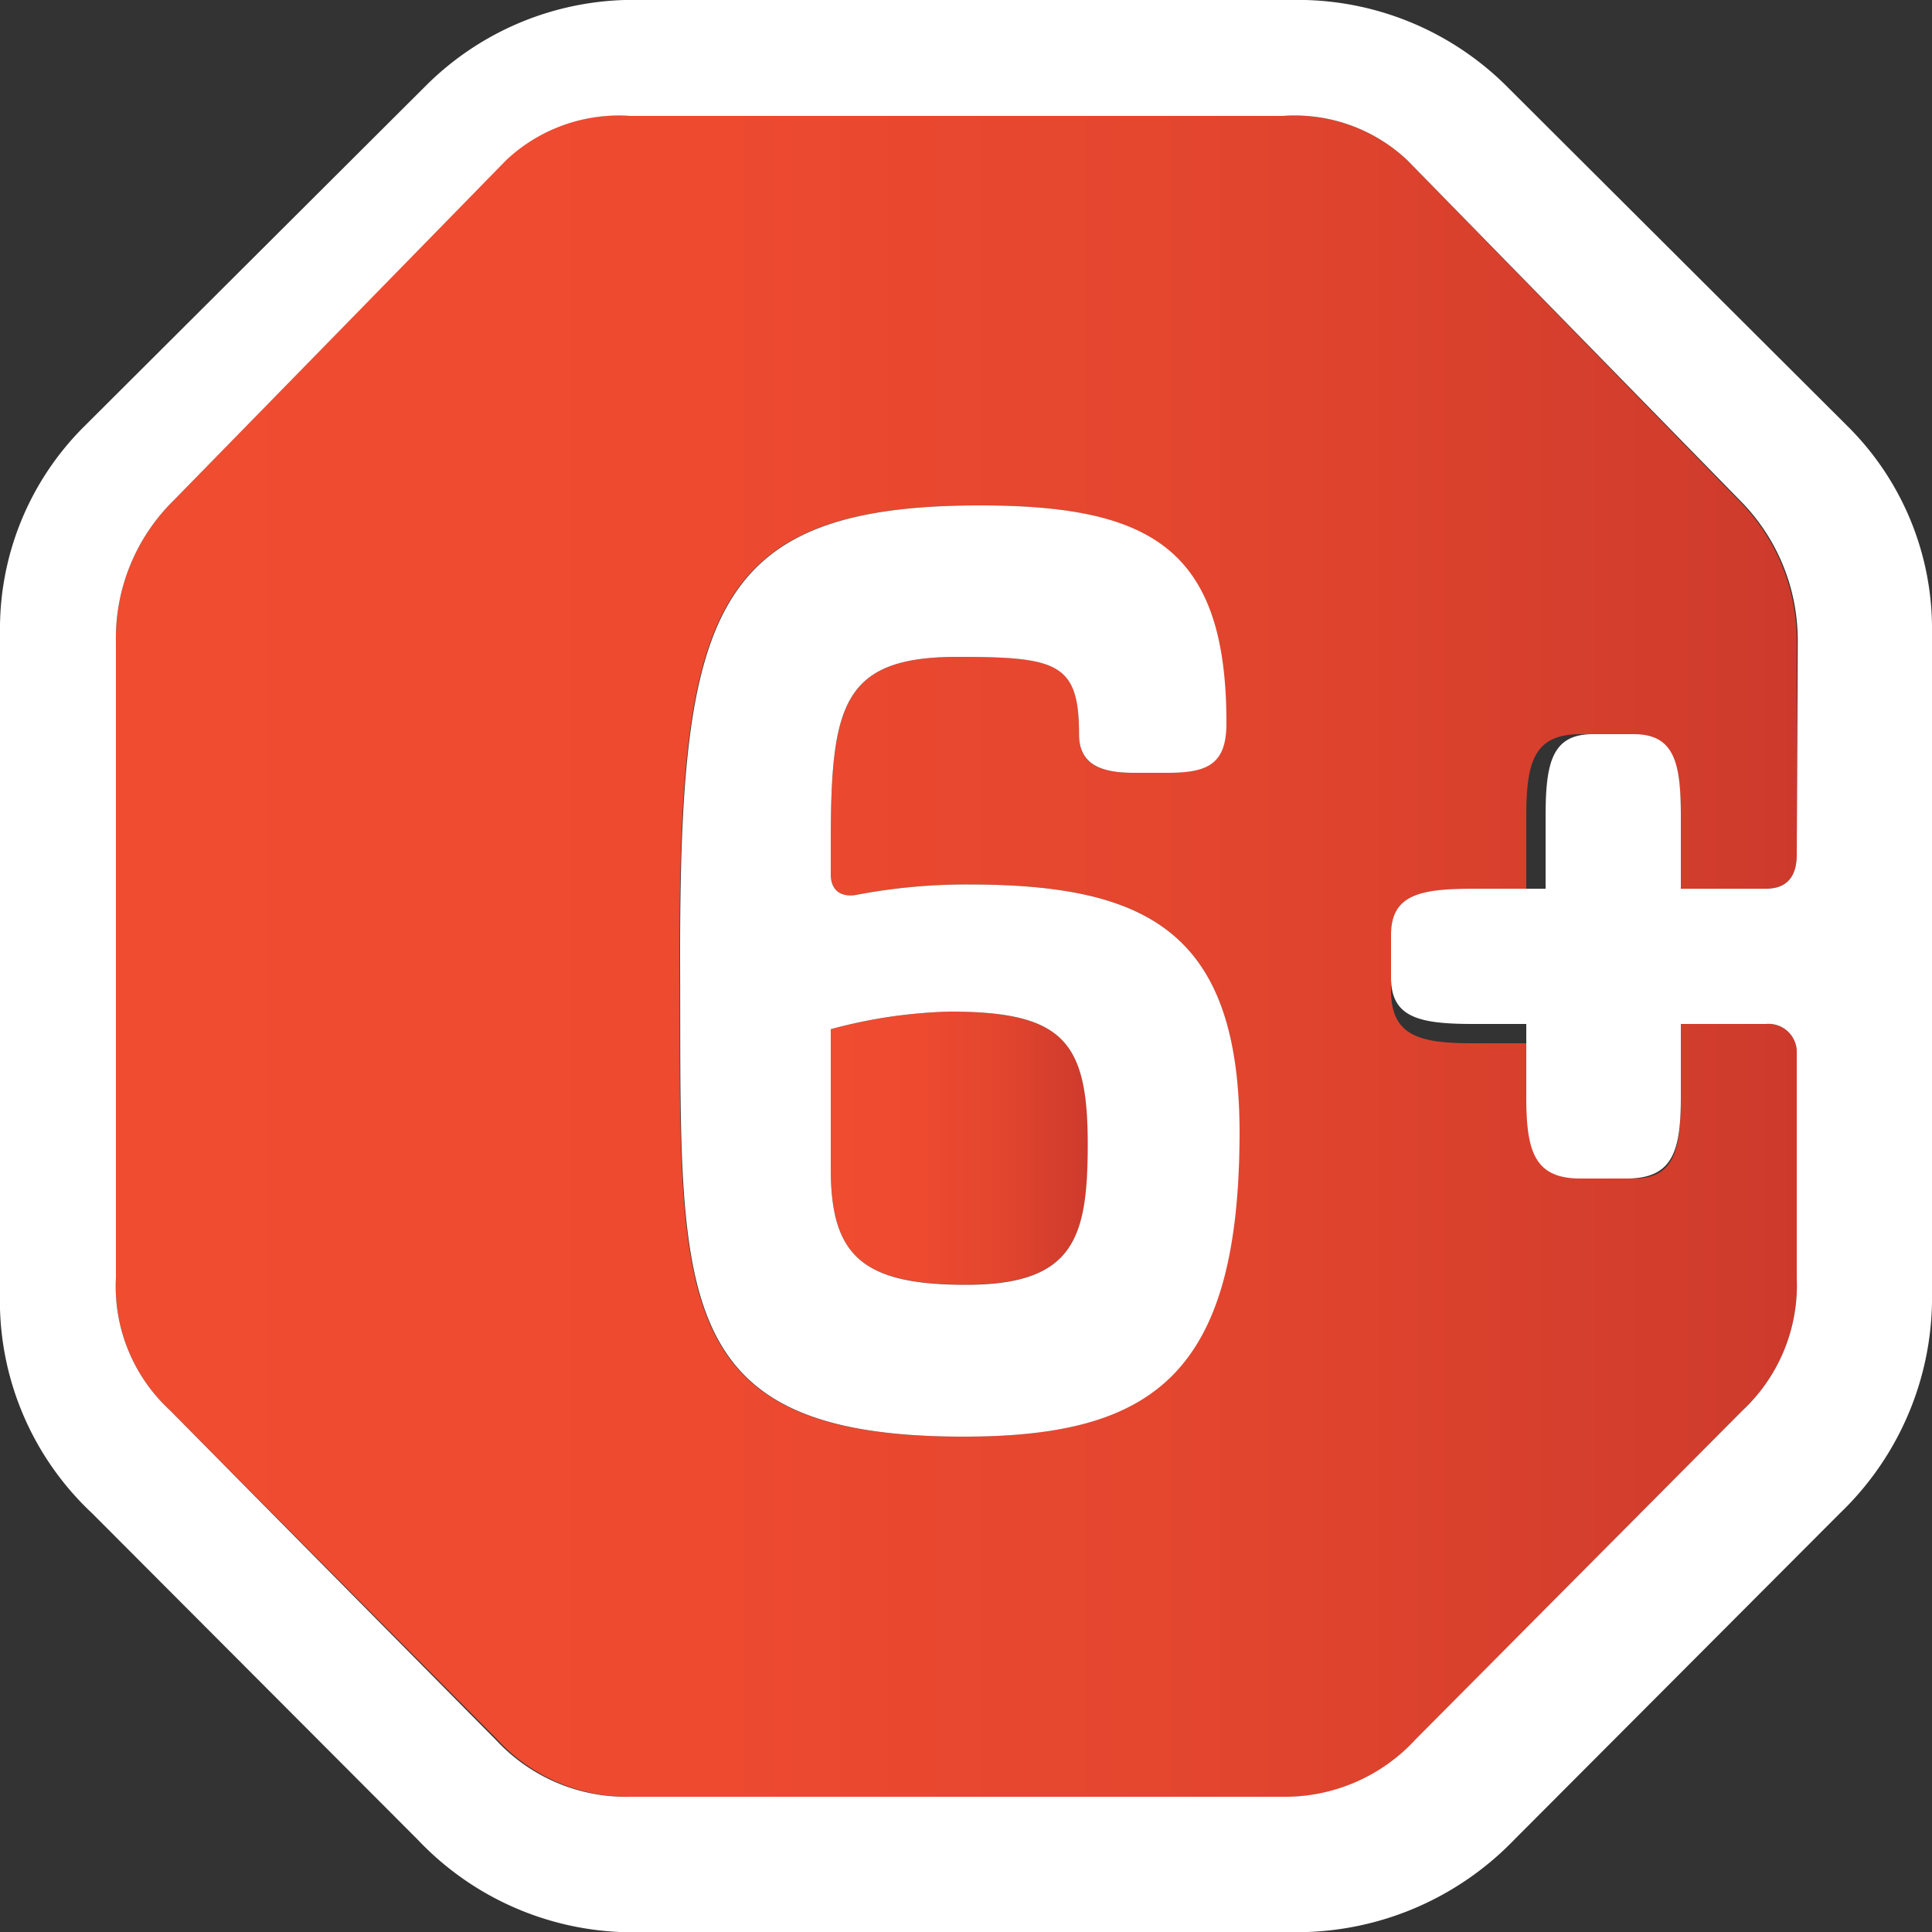 <svg xmlns="http://www.w3.org/2000/svg" xmlns:xlink="http://www.w3.org/1999/xlink" viewBox="0 0 100 100"><rect x="0" y="0" width="100" height="100" fill="#333333" stroke="none"/><defs><style>.cls-1{fill:url(#linear-gradient);}.cls-2{fill:url(#linear-gradient-2);}.cls-3{fill:#fff;}</style><linearGradient id="linear-gradient" x1="6" y1="49.5" x2="93" y2="49.5" gradientUnits="userSpaceOnUse"><stop offset="0" stop-color="#f04c30"/><stop offset="0.36" stop-color="#ed4a30"/><stop offset="0.67" stop-color="#e2452e"/><stop offset="0.96" stop-color="#d03c2c"/><stop offset="1" stop-color="#cd3a2c"/></linearGradient><linearGradient id="linear-gradient-2" x1="43" y1="59.43" x2="56.3" y2="59.43" xlink:href="#linear-gradient"/></defs><title>Asset 3</title><g id="Layer_2" data-name="Layer 2"><g id="Layer_1-2" data-name="Layer 1"><path class="cls-1" d="M72.84,8.29A8.5,8.5,0,0,0,66.4,6H32.6a8.5,8.5,0,0,0-6.44,2.29L9,25.89a10,10,0,0,0-3,7.34V66.15A8.72,8.72,0,0,0,8.8,73l16.9,17A9.18,9.18,0,0,0,32.6,93H66.4a9.18,9.18,0,0,0,6.9-2.91L90.2,73A8.88,8.88,0,0,0,93,66.15V54.53A1.46,1.46,0,0,0,91.41,53H87v3.76c0,2.8-.35,4.24-2.45,4.24h-2.1C80.35,61,80,59.56,80,56.76V54H76.24c-2.8,0-4.24-.39-4.24-2.74V48.74C72,46.39,73.44,46,76.24,46H79V42.24c0-2.8.4-4.24,2.8-4.24h2.4c2.4,0,2.8,1.44,2.8,4.24V46h4.41c1.06,0,1.59-.61,1.59-1.76v-11a10.26,10.26,0,0,0-3-7.34Zm-23,66.07c-15.58,0-14.59-7.6-14.67-24.78,0-17.79,1.6-23.42,15.51-23.42,8.89,0,12.77,2.29,12.77,11.26,0,2-.84,2.58-3,2.58H58.66c-1.75,0-2.81-.46-2.81-2,0-3.72-1.14-4-6.31-4-6,0-6.54,2.58-6.54,9.72v1.53c0,.91.61,1.21,1.37,1.06a30.22,30.22,0,0,1,5.77-.53c9.2,0,14,2.43,14,12.77C64.13,71.09,59.72,74.36,49.84,74.36Z"/><path class="cls-2" d="M49.16,52.36a25.9,25.9,0,0,0-6.16.91v7.22c0,4.49,1.6,6,7,6,5.63,0,6.31-2.44,6.31-7.3C56.3,53.88,55,52.36,49.16,52.36Z"/><path class="cls-3" d="M77.91,4.39A15.32,15.32,0,0,0,66.79,0H33.21A15.19,15.19,0,0,0,22.09,4.39L4.31,22.12A14.77,14.77,0,0,0,0,32.73V66.89A15.08,15.08,0,0,0,4.77,78.33l16.86,16.9A15.33,15.33,0,0,0,33.43,100H66.57a15.63,15.63,0,0,0,11.8-4.77l16.86-16.9A15.47,15.47,0,0,0,100,66.89V32.73a14.77,14.77,0,0,0-4.31-10.61ZM93,44.24c0,1.15-.53,1.76-1.59,1.76H87V42.24c0-2.8-.35-4.24-2.45-4.24h-2.1C80.35,38,80,39.44,80,42.24V46H76.24c-2.8,0-4.24.34-4.24,2.4v2.2c0,2.06,1.44,2.4,4.24,2.4H79v3.76c0,2.8.4,4.24,2.8,4.24h2.4c2.4,0,2.8-1.44,2.8-4.24V53h4.41A1.46,1.46,0,0,1,93,54.53V66.15A8.88,8.88,0,0,1,90.2,73l-16.9,17A9.18,9.18,0,0,1,66.4,93H32.6a9.18,9.18,0,0,1-6.9-2.91L8.8,73A8.72,8.72,0,0,1,6,66.15V33.23a10,10,0,0,1,3-7.34l17.2-17.6A8.5,8.5,0,0,1,32.6,6H66.4a8.5,8.5,0,0,1,6.44,2.29l17.21,17.6a10.26,10.26,0,0,1,3,7.34Z"/><path class="cls-3" d="M50.14,45.78a30.22,30.22,0,0,0-5.77.53c-.76.15-1.37-.15-1.37-1.06V43.72c0-7.14.53-9.72,6.54-9.72,5.17,0,6.31.3,6.31,4,0,1.52,1.06,2,2.81,2h1.82c2.13,0,3-.53,3-2.58,0-9-3.88-11.26-12.77-11.26-13.91,0-15.51,5.63-15.51,23.42.08,17.18-.91,24.78,14.67,24.78,9.88,0,14.29-3.27,14.29-15.81C64.13,48.21,59.34,45.78,50.14,45.78ZM50,66.5c-5.39,0-7-1.52-7-6V53.27a25.9,25.9,0,0,1,6.16-.91c5.85,0,7.14,1.52,7.14,6.84C56.3,64.06,55.62,66.5,50,66.5Z"/></g></g></svg>